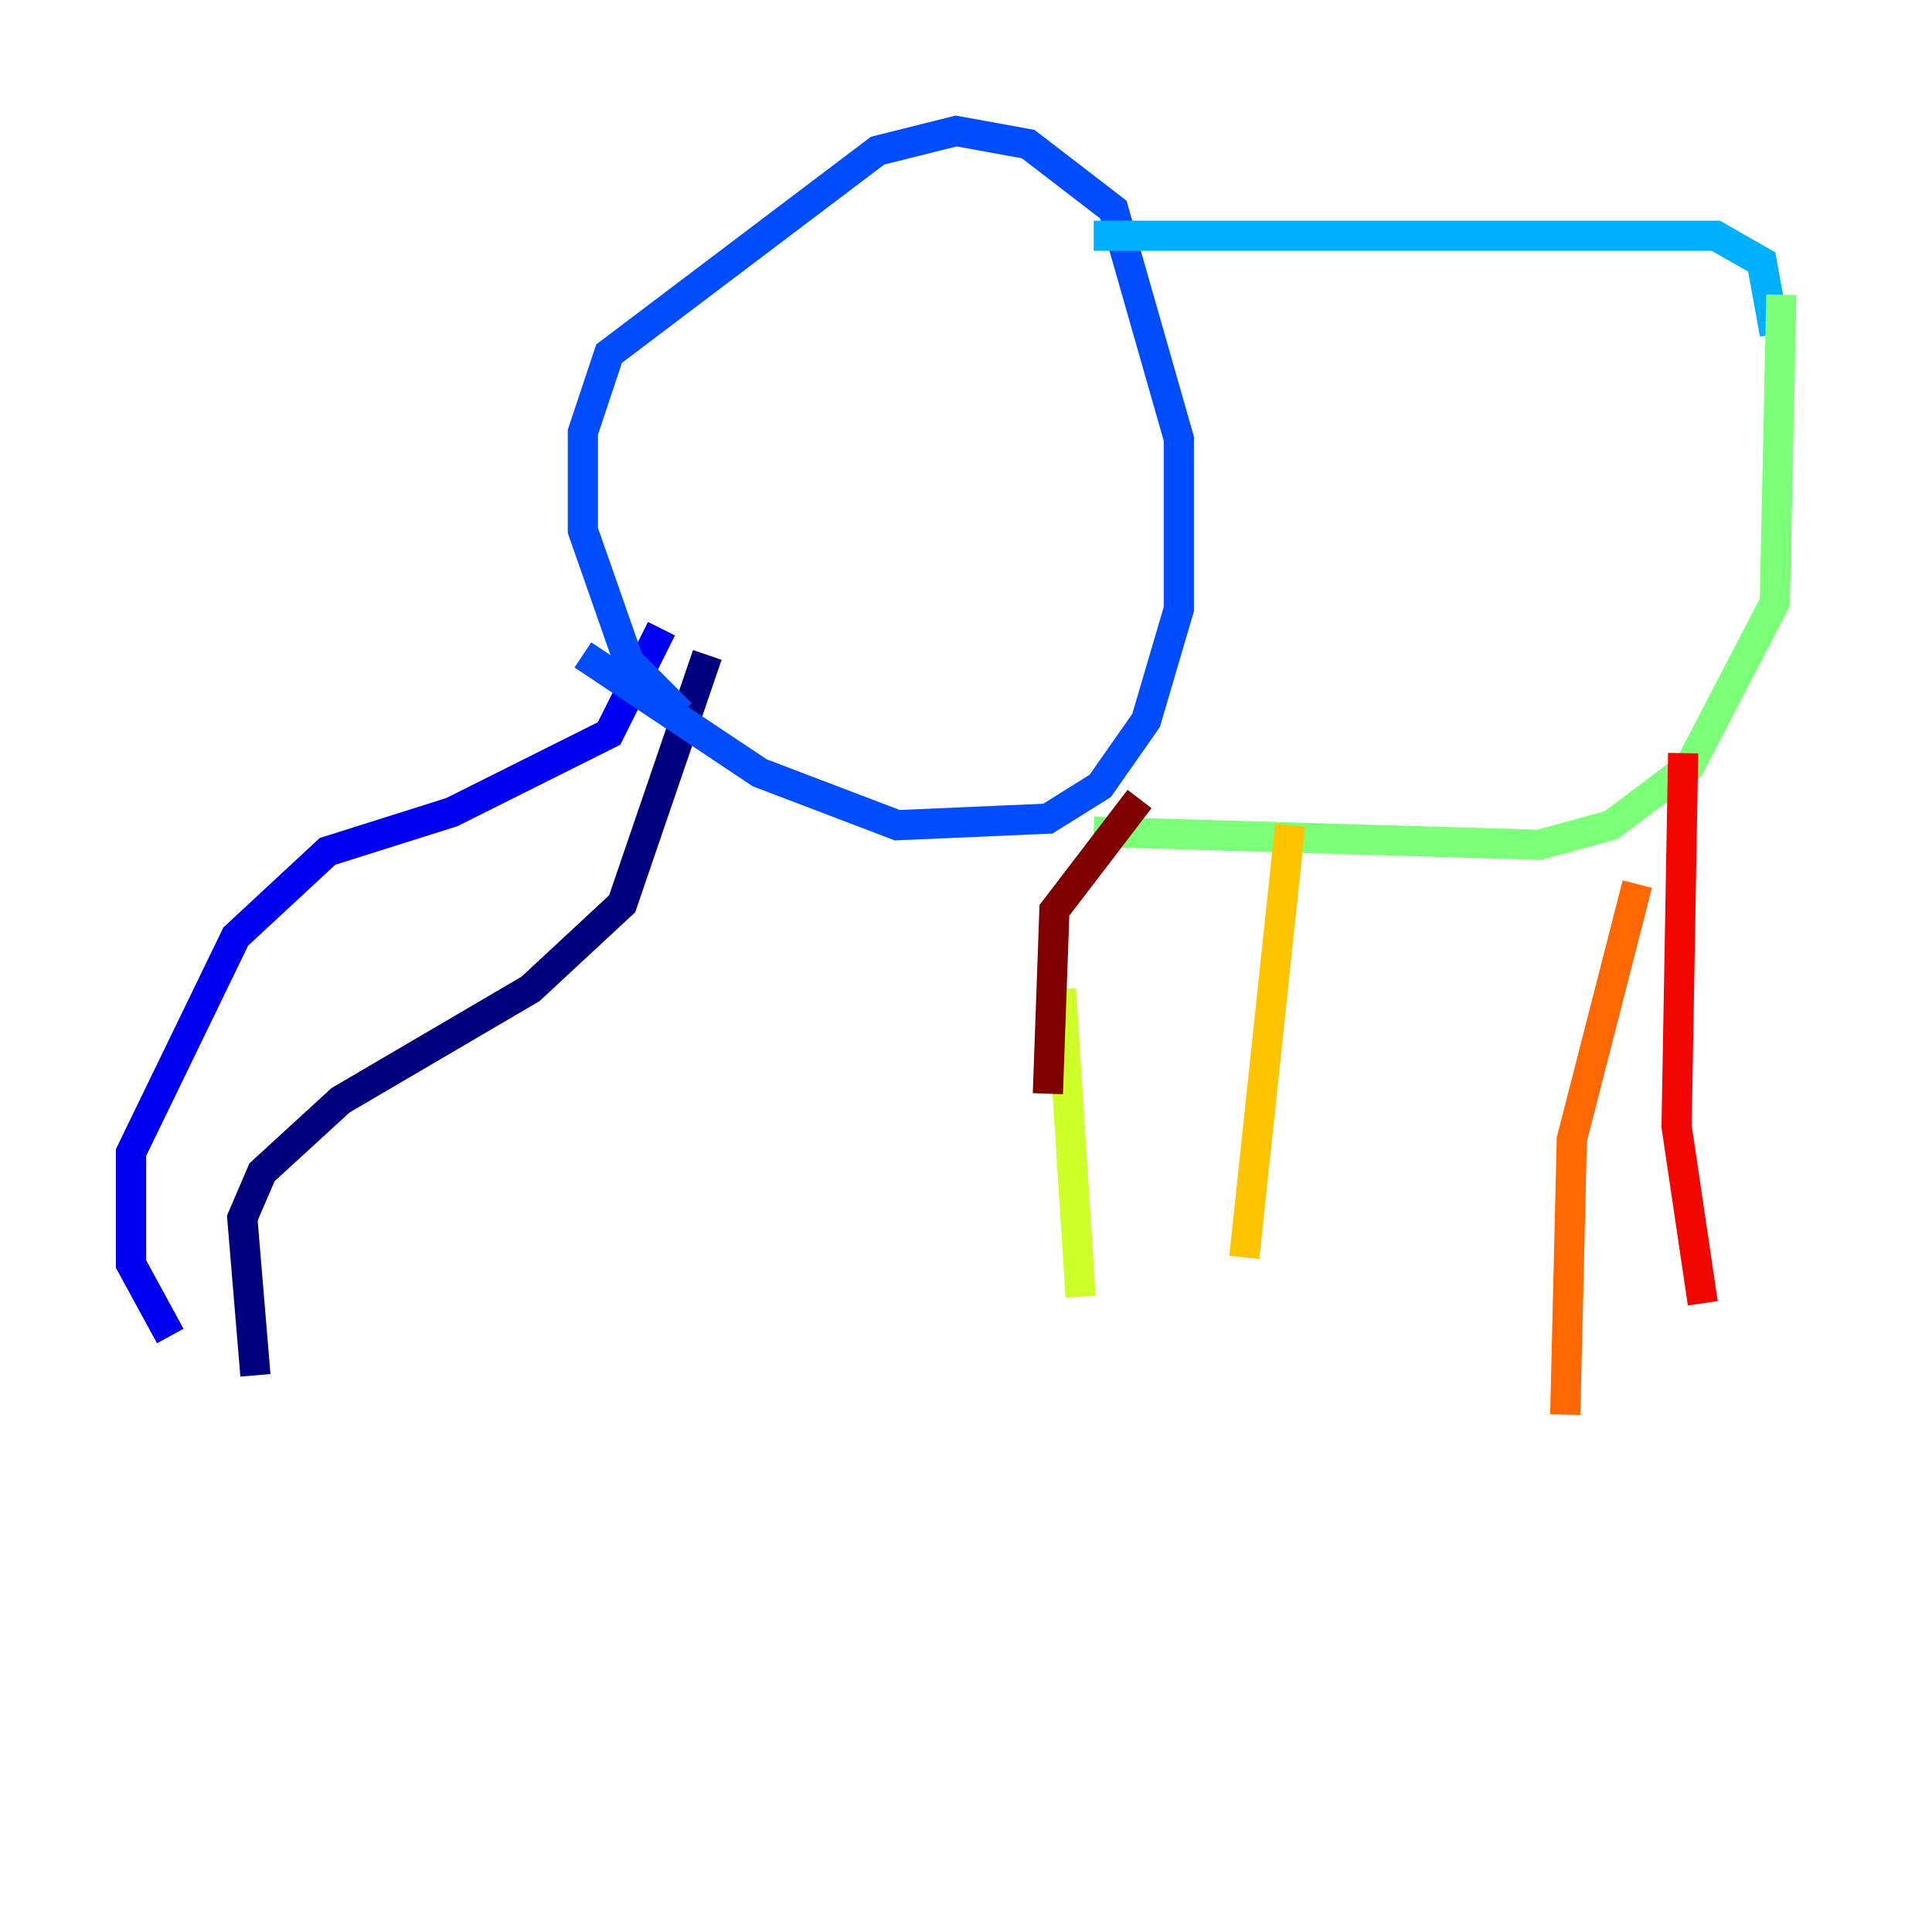 <?xml version="1.0" encoding="utf-8" ?>
<svg baseProfile="tiny" height="128" version="1.2" viewBox="0,0,128,128" width="128" xmlns="http://www.w3.org/2000/svg" xmlns:ev="http://www.w3.org/2001/xml-events" xmlns:xlink="http://www.w3.org/1999/xlink"><defs /><polyline fill="none" points="16.922,91.119 16.054,80.705 17.356,77.668 22.563,72.895 35.146,65.519 41.22,59.878 46.861,43.39" stroke="#00007f" stroke-width="2" /><polyline fill="none" points="11.281,88.515 8.678,83.742 8.678,76.366 15.62,62.047 21.695,56.407 29.939,53.803 40.352,48.597 43.824,41.654" stroke="#0000f1" stroke-width="2" /><polyline fill="none" points="45.125,47.295 41.654,43.824 38.617,35.146 38.617,28.637 40.352,23.43 58.142,9.98 63.349,8.678 68.122,9.546 73.763,13.885 78.102,29.071 78.102,40.352 75.932,47.729 72.895,52.068 69.424,54.237 59.444,54.671 50.332,51.2 38.617,43.39" stroke="#004cff" stroke-width="2" /><polyline fill="none" points="72.461,15.62 113.681,15.62 116.719,17.356 117.586,22.129" stroke="#00b0ff" stroke-width="2" /><polyline fill="none" points="119.322,41.22 119.322,41.22" stroke="#29ffcd" stroke-width="2" /><polyline fill="none" points="72.461,55.105 101.966,55.973 106.739,54.671 111.946,50.766 117.586,39.919 118.02,19.525" stroke="#7cff79" stroke-width="2" /><polyline fill="none" points="70.291,65.519 71.593,85.912" stroke="#cdff29" stroke-width="2" /><polyline fill="none" points="85.478,54.671 82.441,83.308" stroke="#ffc400" stroke-width="2" /><polyline fill="none" points="108.475,58.576 104.136,75.498 103.702,93.722" stroke="#ff6700" stroke-width="2" /><polyline fill="none" points="111.512,49.898 111.078,74.63 112.814,86.346" stroke="#f10700" stroke-width="2" /><polyline fill="none" points="69.424,72.461 69.858,60.312 75.498,52.936" stroke="#7f0000" stroke-width="2" /></svg>